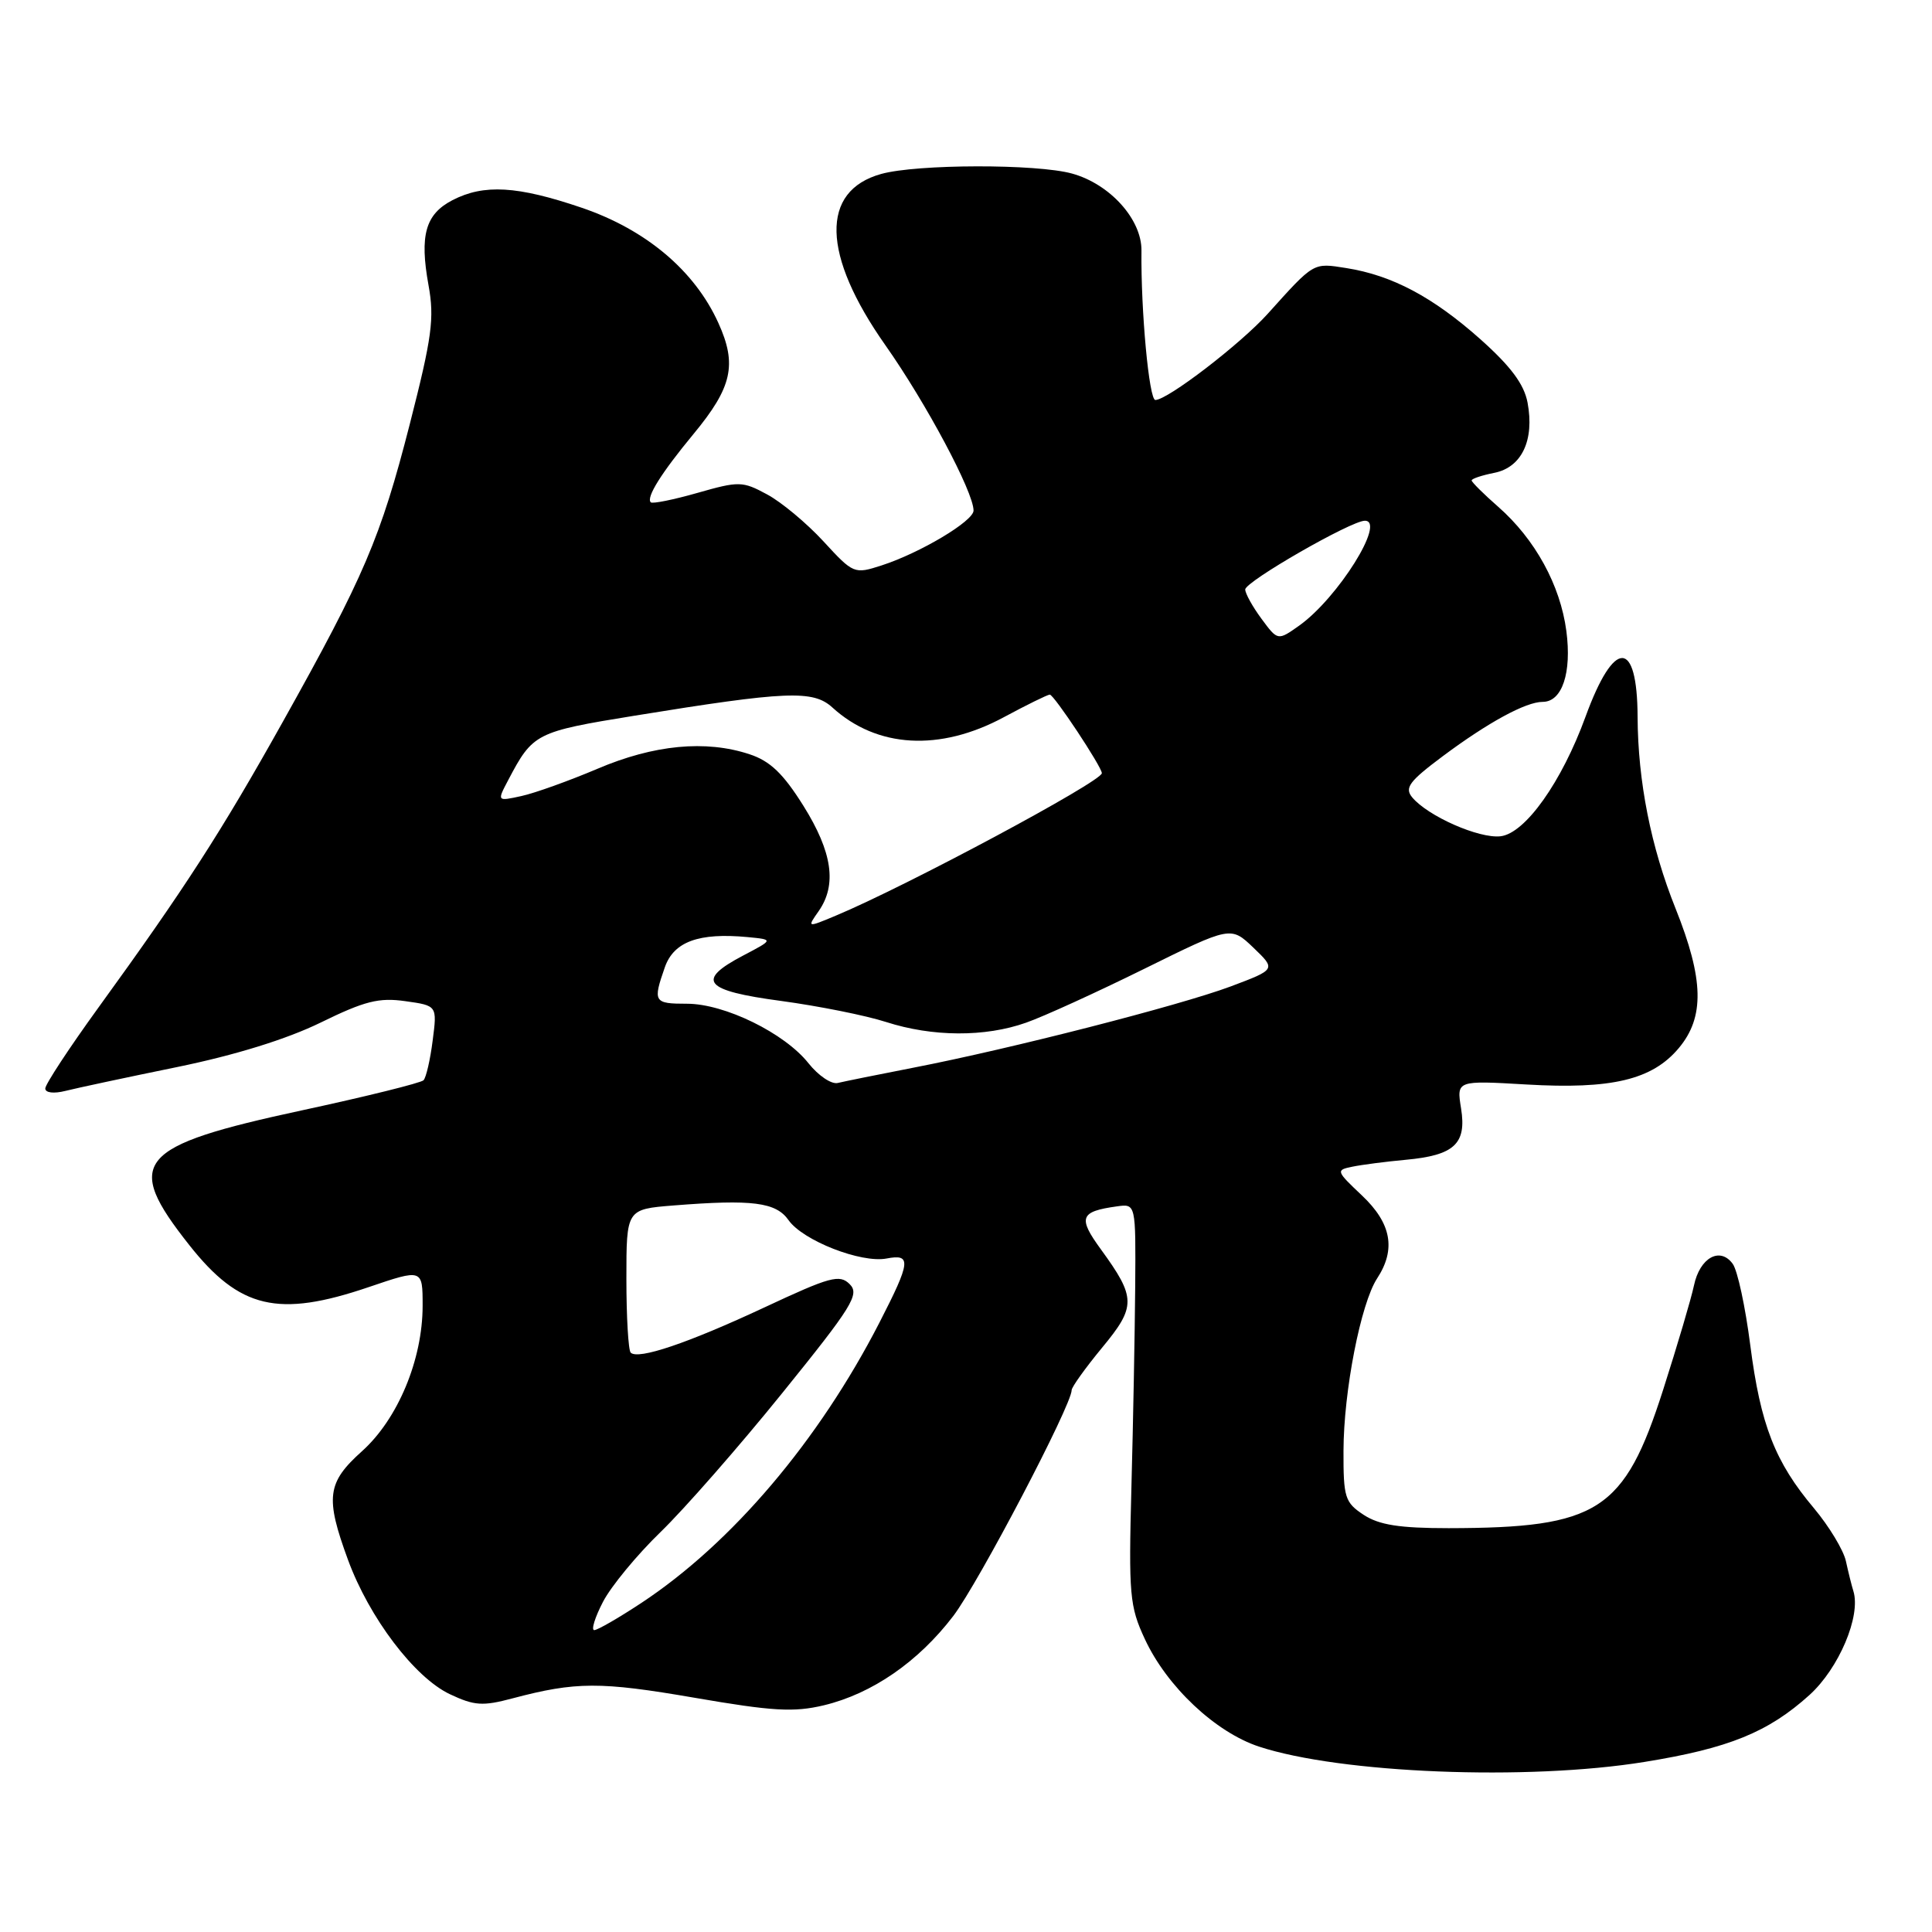 <?xml version="1.0" encoding="UTF-8" standalone="no"?>
<!DOCTYPE svg PUBLIC "-//W3C//DTD SVG 1.1//EN" "http://www.w3.org/Graphics/SVG/1.1/DTD/svg11.dtd" >
<svg xmlns="http://www.w3.org/2000/svg" xmlns:xlink="http://www.w3.org/1999/xlink" version="1.1" viewBox="0 0 256 256">
 <g >
 <path fill="currentColor"
d=" M 217.93 233.46 C 229.07 231.66 234.30 229.53 239.76 224.60 C 243.67 221.06 246.61 214.12 245.58 210.82 C 245.35 210.09 244.91 208.31 244.59 206.85 C 244.27 205.40 242.37 202.25 240.36 199.85 C 235.19 193.71 233.28 188.80 231.92 178.24 C 231.27 173.17 230.23 168.32 229.59 167.46 C 227.91 165.16 225.23 166.65 224.46 170.33 C 224.09 172.08 222.25 178.30 220.37 184.17 C 215.22 200.25 211.79 202.46 191.95 202.49 C 185.45 202.49 182.76 202.07 180.70 200.73 C 178.21 199.09 178.00 198.44 178.02 192.23 C 178.04 184.33 180.31 172.70 182.48 169.39 C 185.00 165.54 184.37 162.09 180.46 158.40 C 177.02 155.15 176.99 155.04 179.21 154.59 C 180.47 154.33 183.64 153.92 186.25 153.68 C 192.70 153.09 194.35 151.57 193.60 146.88 C 193.00 143.16 193.00 143.16 202.25 143.70 C 213.55 144.36 218.91 143.08 222.43 138.90 C 225.89 134.79 225.78 129.78 222.02 120.38 C 218.75 112.23 217.03 103.52 216.99 95.00 C 216.95 84.61 213.88 84.59 210.10 94.94 C 206.94 103.62 202.10 110.43 198.83 110.81 C 195.98 111.14 189.19 108.14 187.12 105.65 C 186.08 104.39 186.73 103.52 191.19 100.19 C 197.20 95.71 202.18 93.00 204.42 93.00 C 206.99 93.00 208.28 89.15 207.55 83.61 C 206.75 77.54 203.41 71.45 198.54 67.17 C 196.59 65.46 195.00 63.88 195.00 63.66 C 195.00 63.43 196.36 62.98 198.02 62.65 C 201.64 61.92 203.34 58.33 202.41 53.35 C 201.95 50.91 200.19 48.55 196.17 44.96 C 189.88 39.36 184.46 36.48 178.39 35.52 C 173.96 34.82 174.18 34.69 167.97 41.59 C 164.35 45.60 154.71 53.00 153.09 53.00 C 152.26 53.00 151.16 41.20 151.25 33.20 C 151.29 29.07 147.08 24.39 142.06 23.00 C 137.38 21.70 121.50 21.73 116.76 23.05 C 108.67 25.30 108.88 33.76 117.33 45.76 C 122.71 53.40 129.00 65.19 129.00 67.65 C 129.00 69.05 121.92 73.27 116.82 74.92 C 113.19 76.09 113.08 76.05 109.11 71.73 C 106.89 69.32 103.53 66.52 101.64 65.51 C 98.39 63.75 97.92 63.74 92.42 65.31 C 89.23 66.22 86.45 66.78 86.23 66.56 C 85.59 65.92 87.61 62.69 91.90 57.50 C 97.02 51.31 97.69 48.31 95.19 42.80 C 92.05 35.86 85.59 30.42 77.06 27.52 C 68.55 24.63 64.13 24.37 59.96 26.52 C 56.37 28.38 55.58 31.17 56.78 37.79 C 57.58 42.18 57.24 44.69 54.30 56.19 C 50.44 71.26 48.27 76.34 37.42 95.74 C 29.31 110.24 24.50 117.70 13.02 133.54 C 9.16 138.87 6.00 143.68 6.00 144.23 C 6.00 144.80 7.12 144.94 8.67 144.55 C 10.13 144.18 16.77 142.76 23.42 141.40 C 31.18 139.81 38.00 137.69 42.50 135.49 C 48.32 132.64 50.21 132.16 53.71 132.66 C 57.93 133.25 57.93 133.25 57.33 137.88 C 57.01 140.42 56.46 142.79 56.12 143.14 C 55.78 143.49 48.54 145.29 40.04 147.12 C 18.01 151.87 16.32 153.90 25.09 164.99 C 31.75 173.42 36.87 174.62 48.82 170.56 C 56.00 168.12 56.00 168.12 56.00 173.02 C 56.00 180.15 52.72 188.02 47.98 192.28 C 43.32 196.46 43.07 198.40 46.12 206.71 C 48.93 214.36 54.92 222.26 59.59 224.48 C 62.85 226.02 63.95 226.10 67.92 225.04 C 76.30 222.82 79.54 222.81 92.02 224.96 C 102.38 226.75 105.19 226.91 109.17 225.96 C 115.57 224.42 121.69 220.19 126.32 214.12 C 129.67 209.72 142.00 186.19 142.00 184.20 C 142.00 183.80 143.81 181.27 146.02 178.59 C 150.56 173.11 150.54 171.96 145.87 165.54 C 142.80 161.33 143.10 160.53 148.00 159.85 C 150.50 159.50 150.50 159.50 150.42 170.50 C 150.37 176.55 150.15 188.47 149.92 197.00 C 149.54 211.32 149.68 212.86 151.70 217.19 C 154.62 223.48 161.04 229.52 166.81 231.43 C 177.62 234.99 202.41 235.98 217.93 233.46 Z  M 79.90 212.25 C 80.97 210.19 84.40 206.03 87.53 203.00 C 90.66 199.97 97.92 191.69 103.66 184.58 C 112.95 173.09 113.93 171.50 112.59 170.16 C 111.25 168.82 110.01 169.16 101.29 173.24 C 91.14 177.98 84.55 180.21 83.57 179.23 C 83.26 178.92 83.00 174.52 83.00 169.45 C 83.00 160.23 83.00 160.23 89.25 159.73 C 99.70 158.90 102.82 159.30 104.49 161.68 C 106.38 164.38 114.10 167.40 117.47 166.76 C 120.80 166.12 120.69 167.15 116.53 175.25 C 108.48 190.92 96.98 204.47 85.01 212.38 C 82.00 214.37 79.17 216.00 78.74 216.00 C 78.31 216.00 78.83 214.31 79.90 212.25 Z  M 107.14 140.90 C 103.97 136.89 96.02 133.00 91.03 133.00 C 86.63 133.00 86.49 132.77 88.09 128.18 C 89.28 124.77 92.59 123.56 99.07 124.17 C 102.50 124.50 102.50 124.50 98.50 126.60 C 92.15 129.93 93.25 131.26 103.50 132.63 C 108.45 133.30 114.71 134.55 117.41 135.42 C 123.57 137.40 130.51 137.44 135.96 135.51 C 138.28 134.70 145.33 131.48 151.63 128.37 C 163.09 122.71 163.09 122.71 166.09 125.58 C 169.08 128.45 169.08 128.45 163.04 130.72 C 156.25 133.25 133.90 138.98 121.00 141.48 C 116.33 142.39 111.83 143.30 111.00 143.50 C 110.17 143.70 108.44 142.53 107.14 140.90 Z  M 108.47 120.74 C 110.92 117.24 110.30 112.92 106.46 106.78 C 103.78 102.50 102.05 100.84 99.31 99.94 C 93.51 98.02 86.64 98.68 79.16 101.87 C 75.41 103.46 70.88 105.09 69.09 105.48 C 65.85 106.19 65.85 106.19 67.35 103.35 C 70.61 97.15 70.99 96.96 84.04 94.84 C 104.24 91.56 107.74 91.41 110.30 93.75 C 116.21 99.13 124.52 99.60 133.00 95.04 C 136.03 93.41 138.77 92.06 139.10 92.04 C 139.63 92.00 146.00 101.62 146.00 102.45 C 146.00 103.55 120.03 117.46 110.72 121.34 C 106.94 122.92 106.94 122.92 108.47 120.74 Z  M 167.16 82.00 C 165.97 80.39 165.00 78.64 165.00 78.11 C 165.00 77.06 179.03 69.00 180.85 69.00 C 183.69 69.00 177.28 79.24 172.16 82.89 C 169.31 84.91 169.31 84.91 167.16 82.00 Z "/>
</g>
</svg>